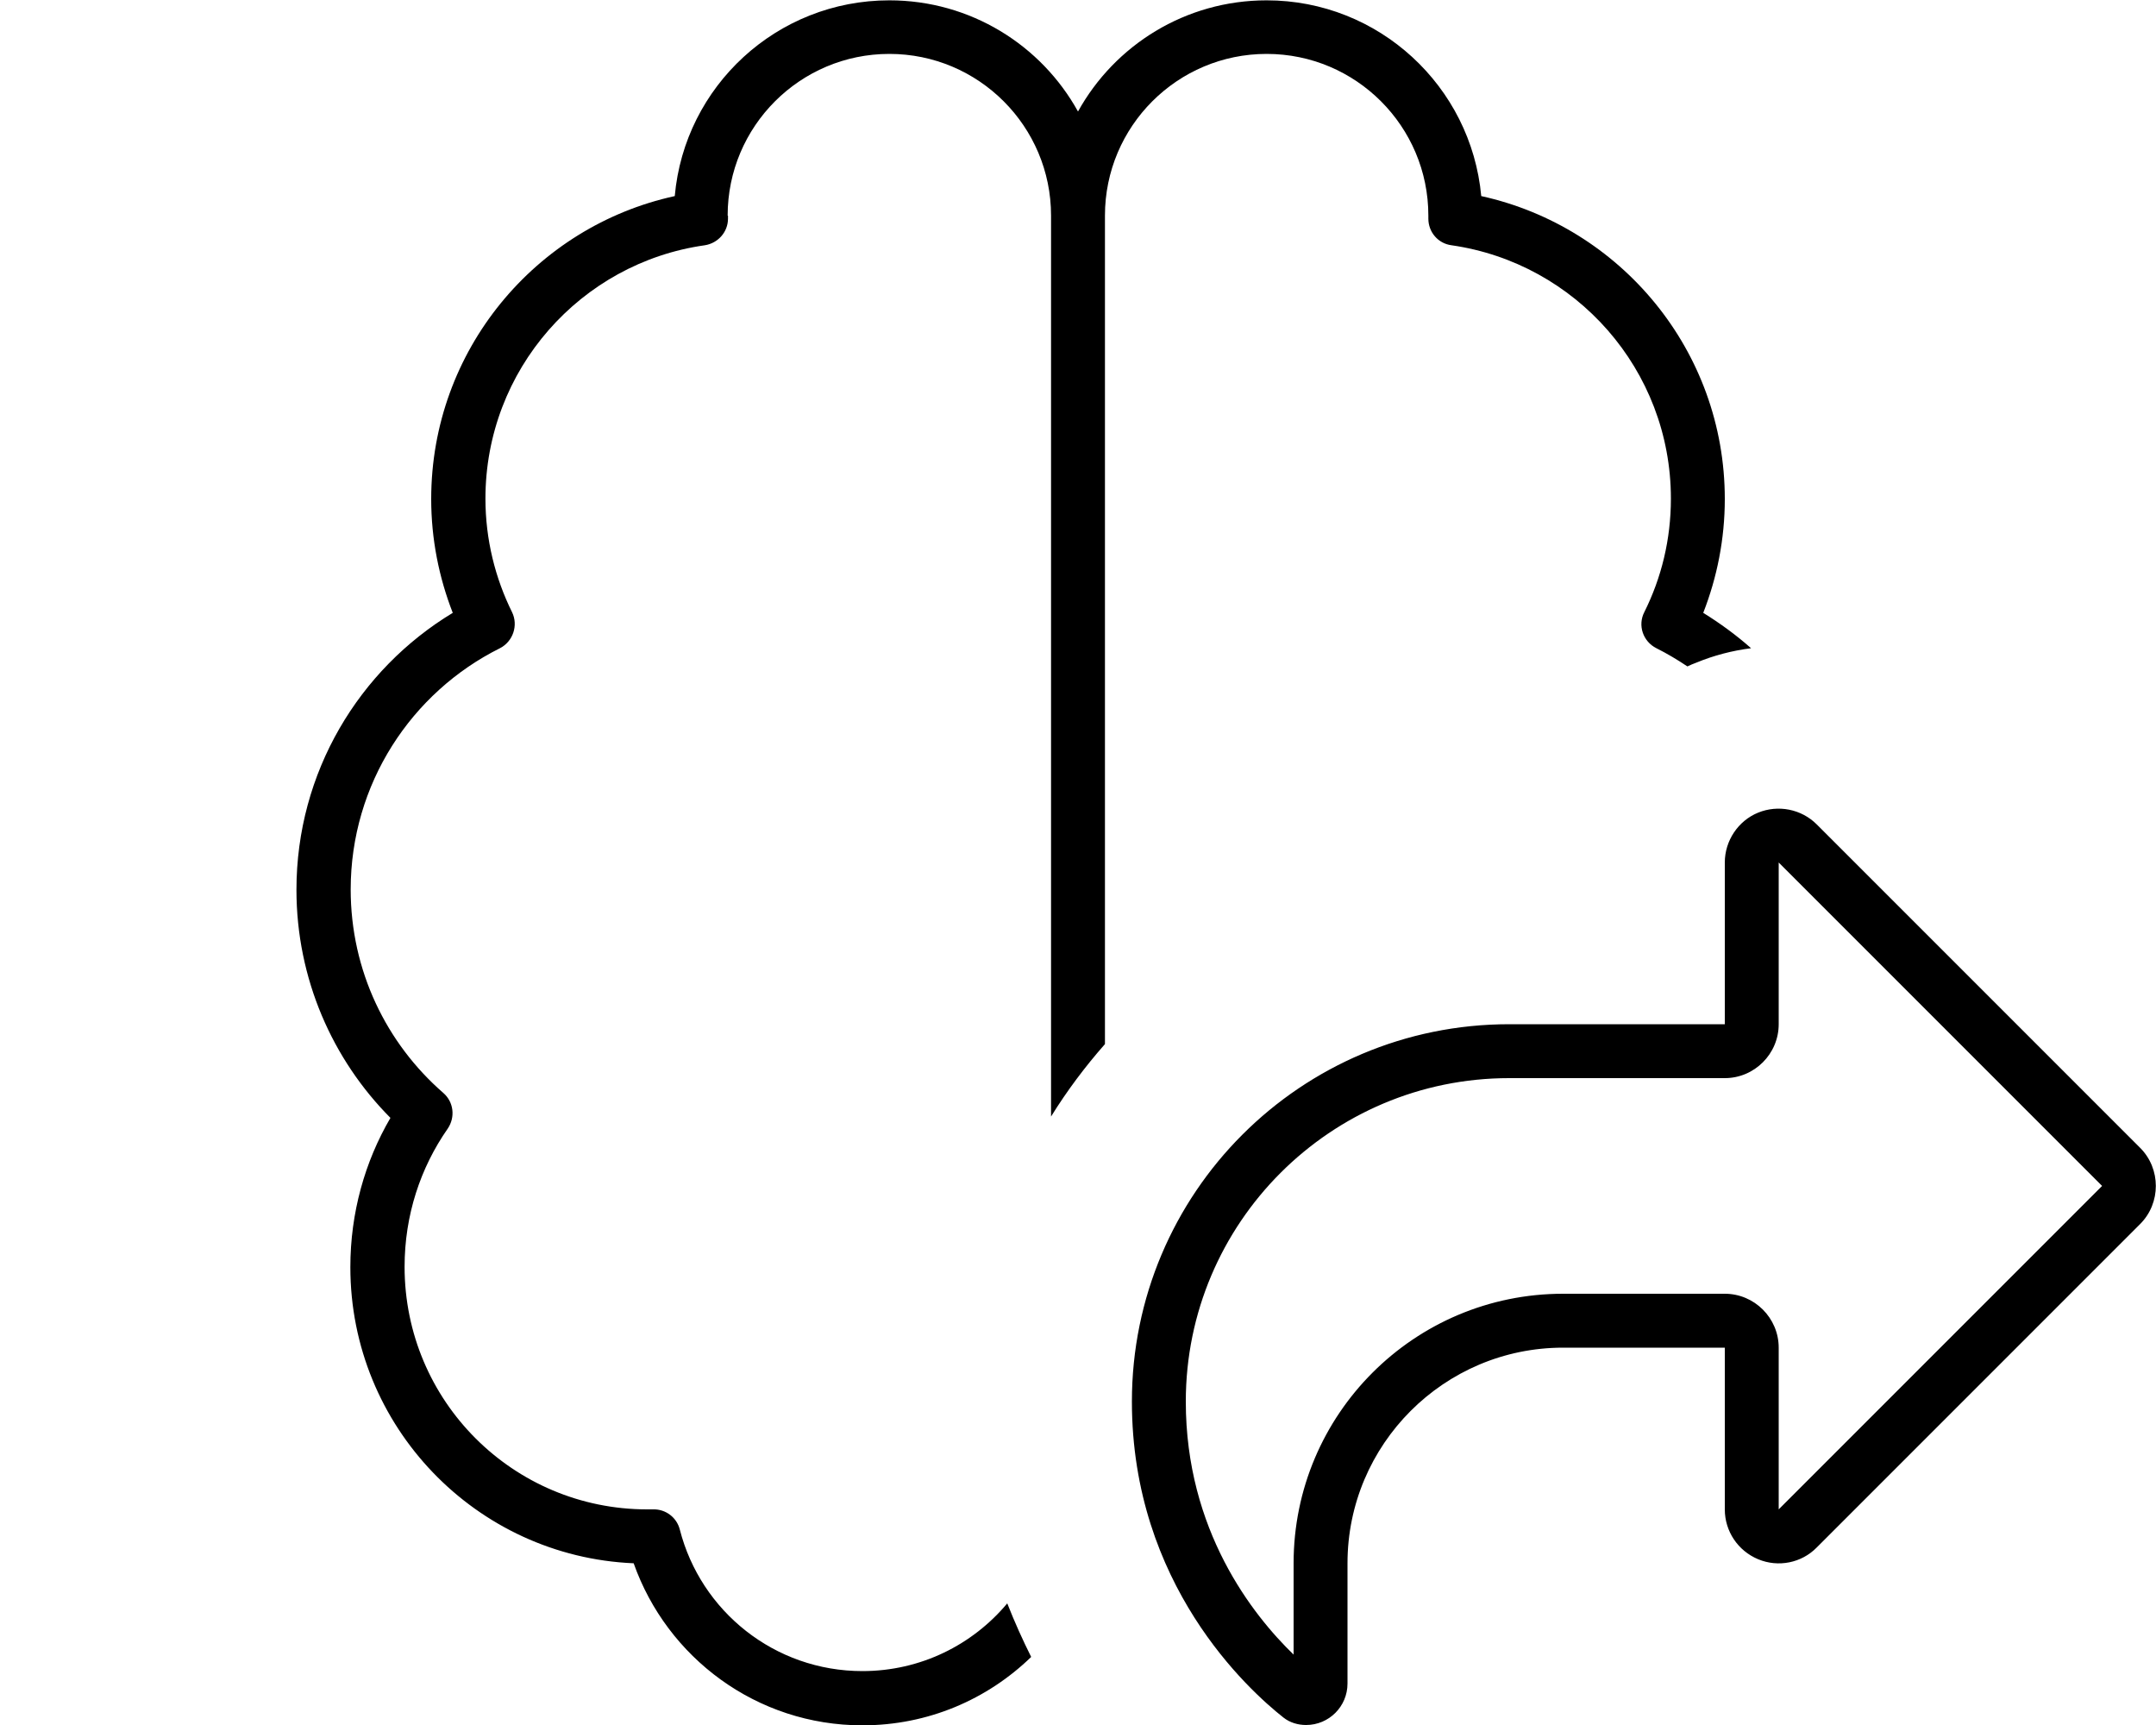 <svg xmlns="http://www.w3.org/2000/svg" viewBox="0 0 640 512"><!--! Font Awesome Pro 7.0.1 by @fontawesome - https://fontawesome.com License - https://fontawesome.com/license (Commercial License) Copyright 2025 Fonticons, Inc. --><path fill="currentColor" d="M216 64c0-26.5 21.5-48 48-48s48 21.5 48 48l0 267.4c4.7-7.6 10.1-14.8 16-21.5L328 64c0-26.5 21.5-48 48-48s48 21.5 48 48l0 .9c0 4 2.9 7.4 6.9 7.9 36.8 5.3 65.1 36.9 65.1 75.2 0 12.1-2.8 23.5-7.9 33.7-2 3.9-.4 8.7 3.6 10.7 3.2 1.6 6.2 3.4 9.2 5.4 .9-.4 1.7-.8 2.6-1.1 5.3-2.2 10.8-3.6 16.3-4.3-4.4-3.9-9.2-7.4-14.2-10.5 4.1-10.5 6.4-21.9 6.4-33.8 0-44-30.9-80.8-72.3-89.9-3-32.6-30.4-58.1-63.7-58.1-24.1 0-45.1 13.3-56 33-10.9-19.7-31.9-33-56-33-33.4 0-60.8 25.5-63.7 58.1-41.3 9-72.3 45.8-72.3 89.9 0 11.9 2.3 23.3 6.4 33.8-27.8 16.8-46.4 47.3-46.4 82.2 0 26.4 10.7 50.4 27.9 67.7-7.6 13-11.9 28.2-11.9 44.3 0 47.3 37.3 85.9 84.1 87.9 9.9 28 36.5 48.1 67.9 48.1 19.5 0 37.1-7.7 50.1-20.3-2.5-5-4.9-10.3-7.1-15.9-10.3 12.3-25.7 20.1-43 20.1-26.1 0-48-17.8-54.2-42-.9-3.6-4.2-6.1-7.9-6-.6 0-1.2 0-1.8 0-39.8 0-72-32.2-72-72 0-15.3 4.7-29.4 12.8-41 2.3-3.4 1.8-7.9-1.3-10.6-16.9-14.7-27.5-36.3-27.5-60.4 0-31.3 18-58.5 44.3-71.6 3.9-2 5.5-6.8 3.6-10.7-5-10.1-7.9-21.6-7.9-33.7 0-38.3 28.3-70 65.1-75.2 3.9-.6 6.9-3.9 6.9-7.9l0-.9zM528 400c0-8.8-7.2-16-16-16l-48 0c-44.2 0-80 35.8-80 80l0 27.1c-12.2-11.8-32-36.9-32-75.1 0-53 43-96 96-96l64 0c8.8 0 16-7.2 16-16l0-48 96 96-96 96 0-48zM512 256l0 48-64 0c-61.9 0-112 50.1-112 112 0 54.3 34.6 85.6 45 93.8 1.9 1.5 4.3 2.2 6.7 2.2 6.8 0 12.3-5.5 12.3-12.3l0-35.7c0-35.3 28.7-64 64-64l48 0 0 48c0 6.5 3.9 12.3 9.9 14.8s12.9 1.1 17.4-3.5l96-96c6.2-6.2 6.2-16.4 0-22.6l-96-96c-4.6-4.6-11.5-5.9-17.4-3.5S512 249.5 512 256z"/></svg>